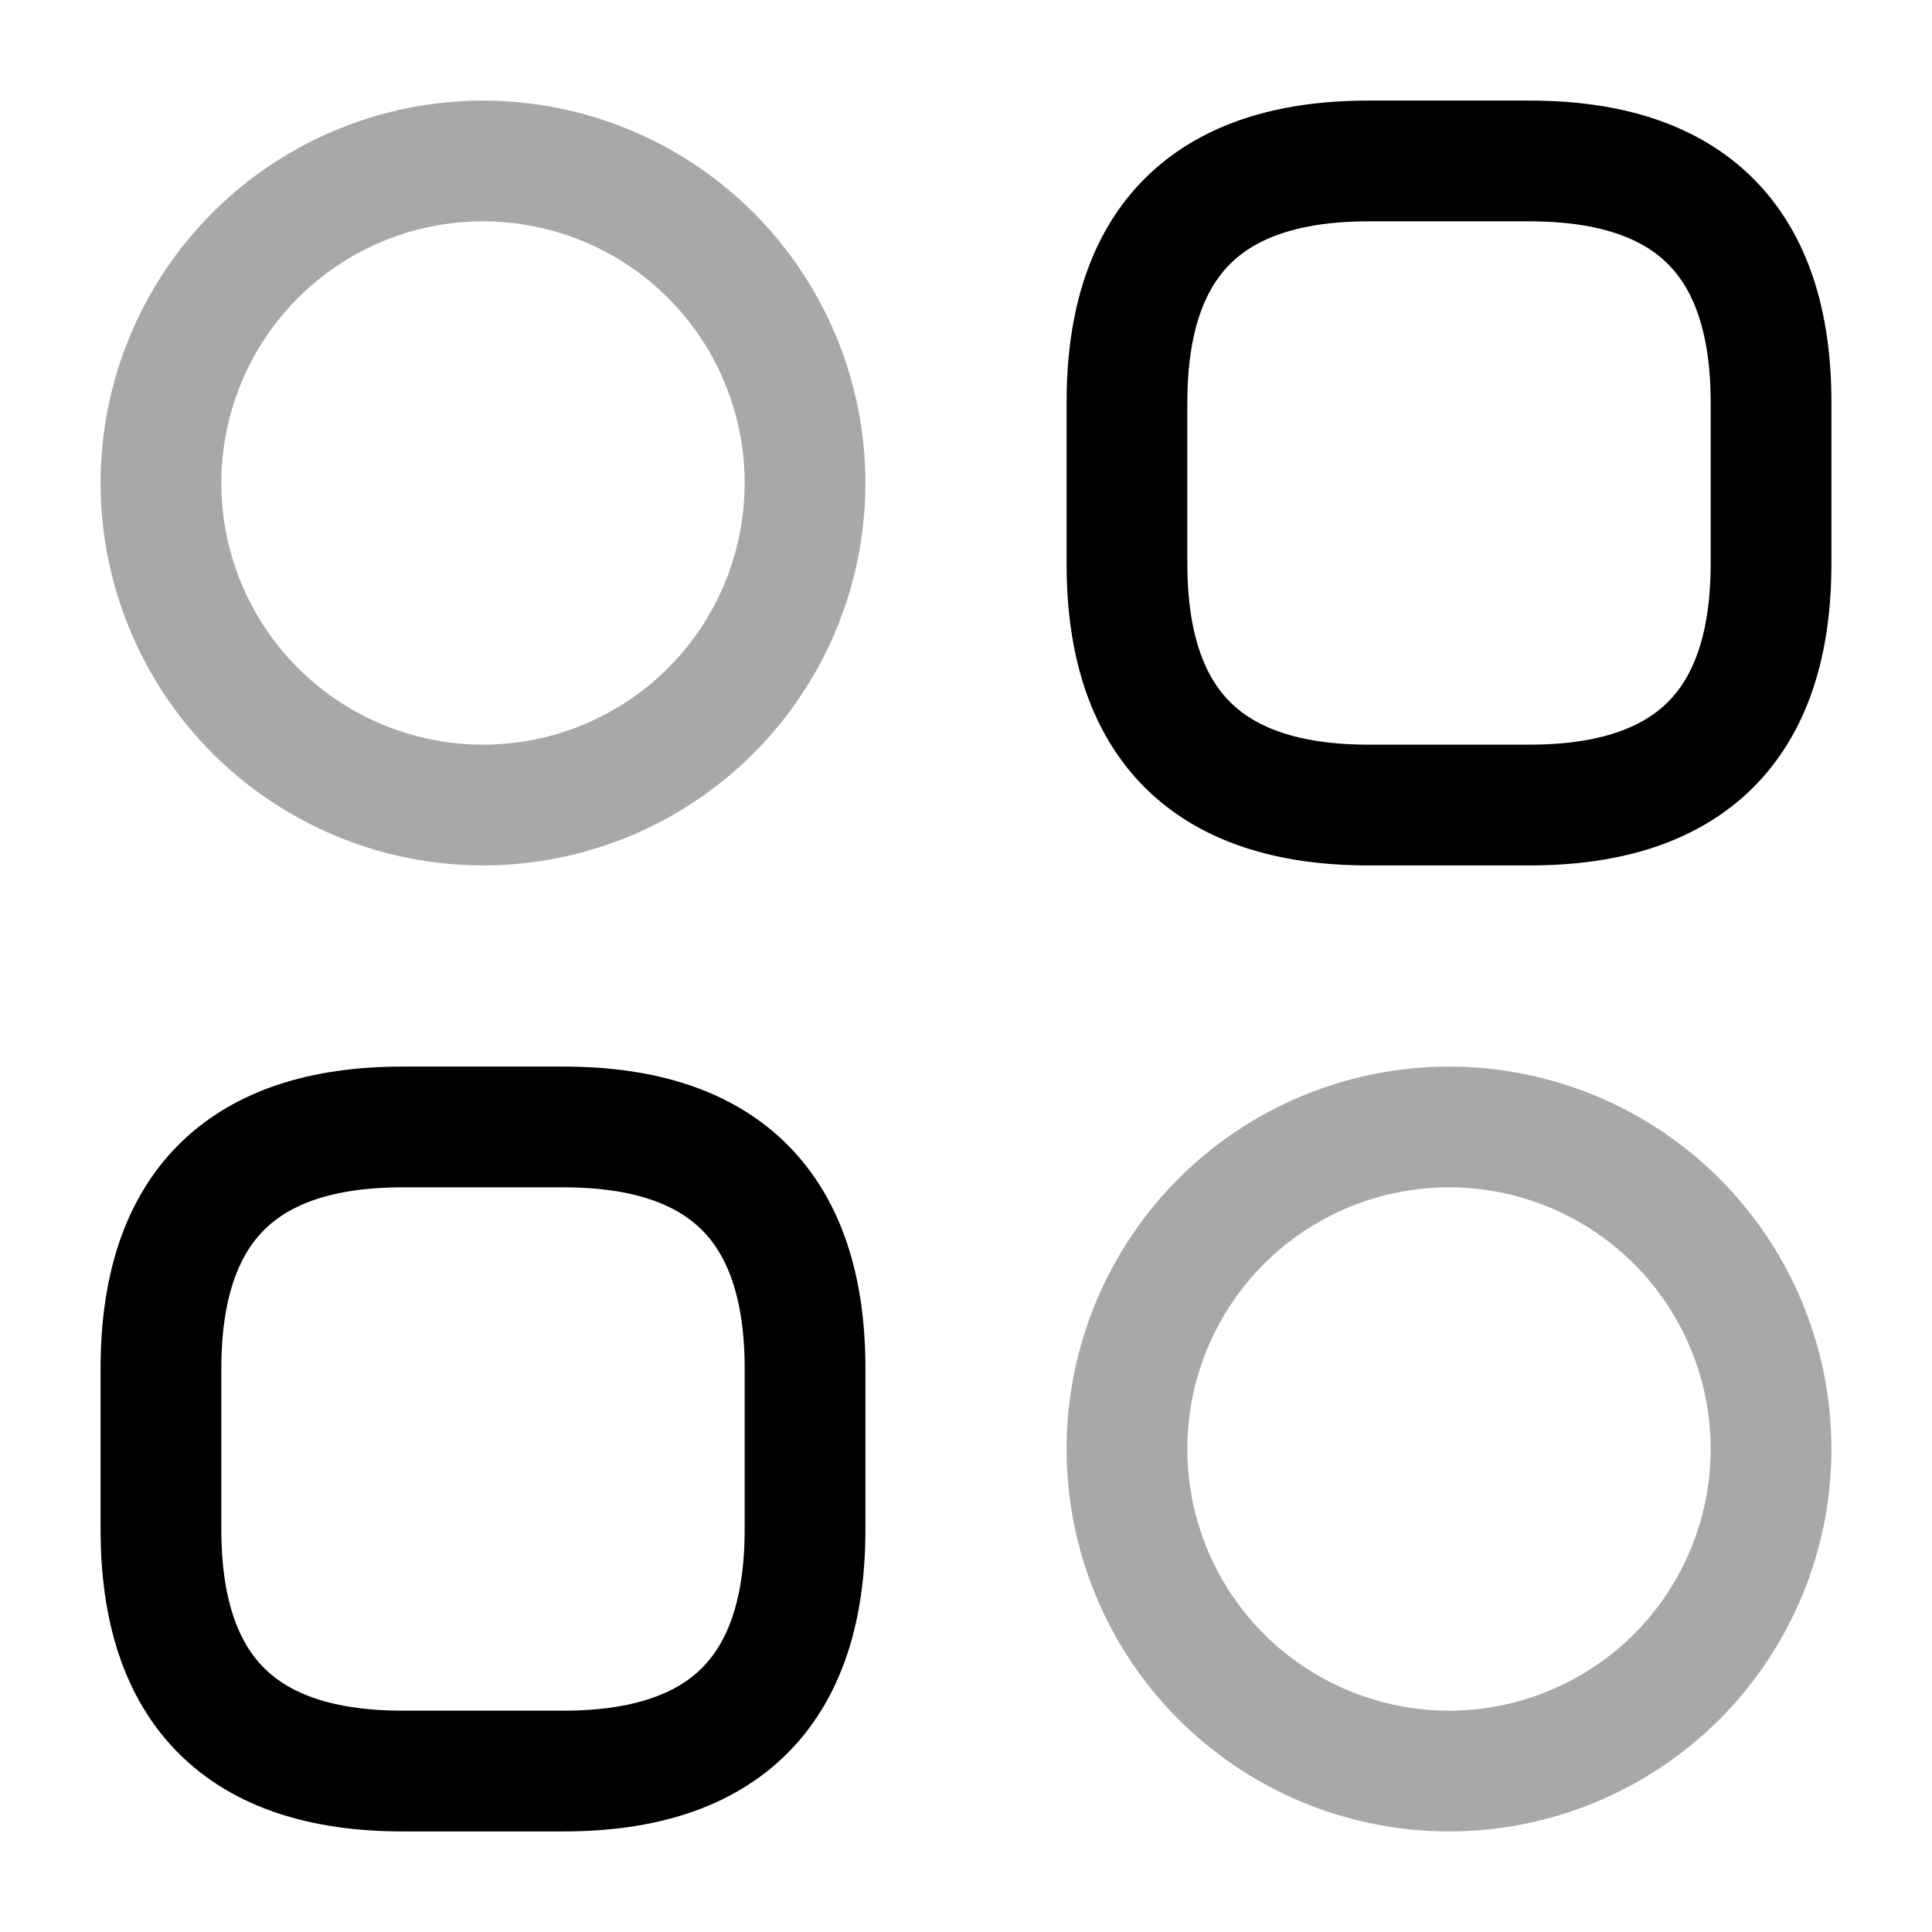 <svg width="16" height="16" viewBox="0 0 16 16" fill="none" xmlns="http://www.w3.org/2000/svg"><g clip-path="url(#clip0_51_120)"><path d="M11.333 6.667H12.667C14 6.667 14.667 6 14.667 4.667V3.333C14.667 2 14 1.333 12.667 1.333H11.333C10 1.333 9.333 2 9.333 3.333V4.667C9.333 6 10 6.667 11.333 6.667ZM3.333 14.667H4.667C6 14.667 6.667 14 6.667 12.667V11.333C6.667 10 6 9.333 4.667 9.333H3.333C2 9.333 1.333 10 1.333 11.333V12.667C1.333 14 2 14.667 3.333 14.667Z" stroke="black" stroke-miterlimit="10" stroke-linecap="round" stroke-linejoin="round"></path><path opacity="0.34" d="M4 6.667C4.707 6.667 5.386 6.386 5.886 5.886C6.386 5.386 6.667 4.707 6.667 4C6.667 3.293 6.386 2.614 5.886 2.114C5.386 1.614 4.707 1.333 4 1.333C3.293 1.333 2.615 1.614 2.114 2.114C1.614 2.614 1.333 3.293 1.333 4C1.333 4.707 1.614 5.386 2.114 5.886C2.615 6.386 3.293 6.667 4 6.667ZM12 14.667C12.707 14.667 13.386 14.386 13.886 13.886C14.386 13.386 14.667 12.707 14.667 12C14.667 11.293 14.386 10.614 13.886 10.114C13.386 9.614 12.707 9.333 12 9.333C11.293 9.333 10.614 9.614 10.114 10.114C9.614 10.614 9.333 11.293 9.333 12C9.333 12.707 9.614 13.386 10.114 13.886C10.614 14.386 11.293 14.667 12 14.667Z" stroke="black" stroke-miterlimit="10" stroke-linecap="round" stroke-linejoin="round"></path></g><defs><clipPath id="clip0_51_120"><rect width="16" height="16" fill="white"></rect></clipPath></defs></svg>